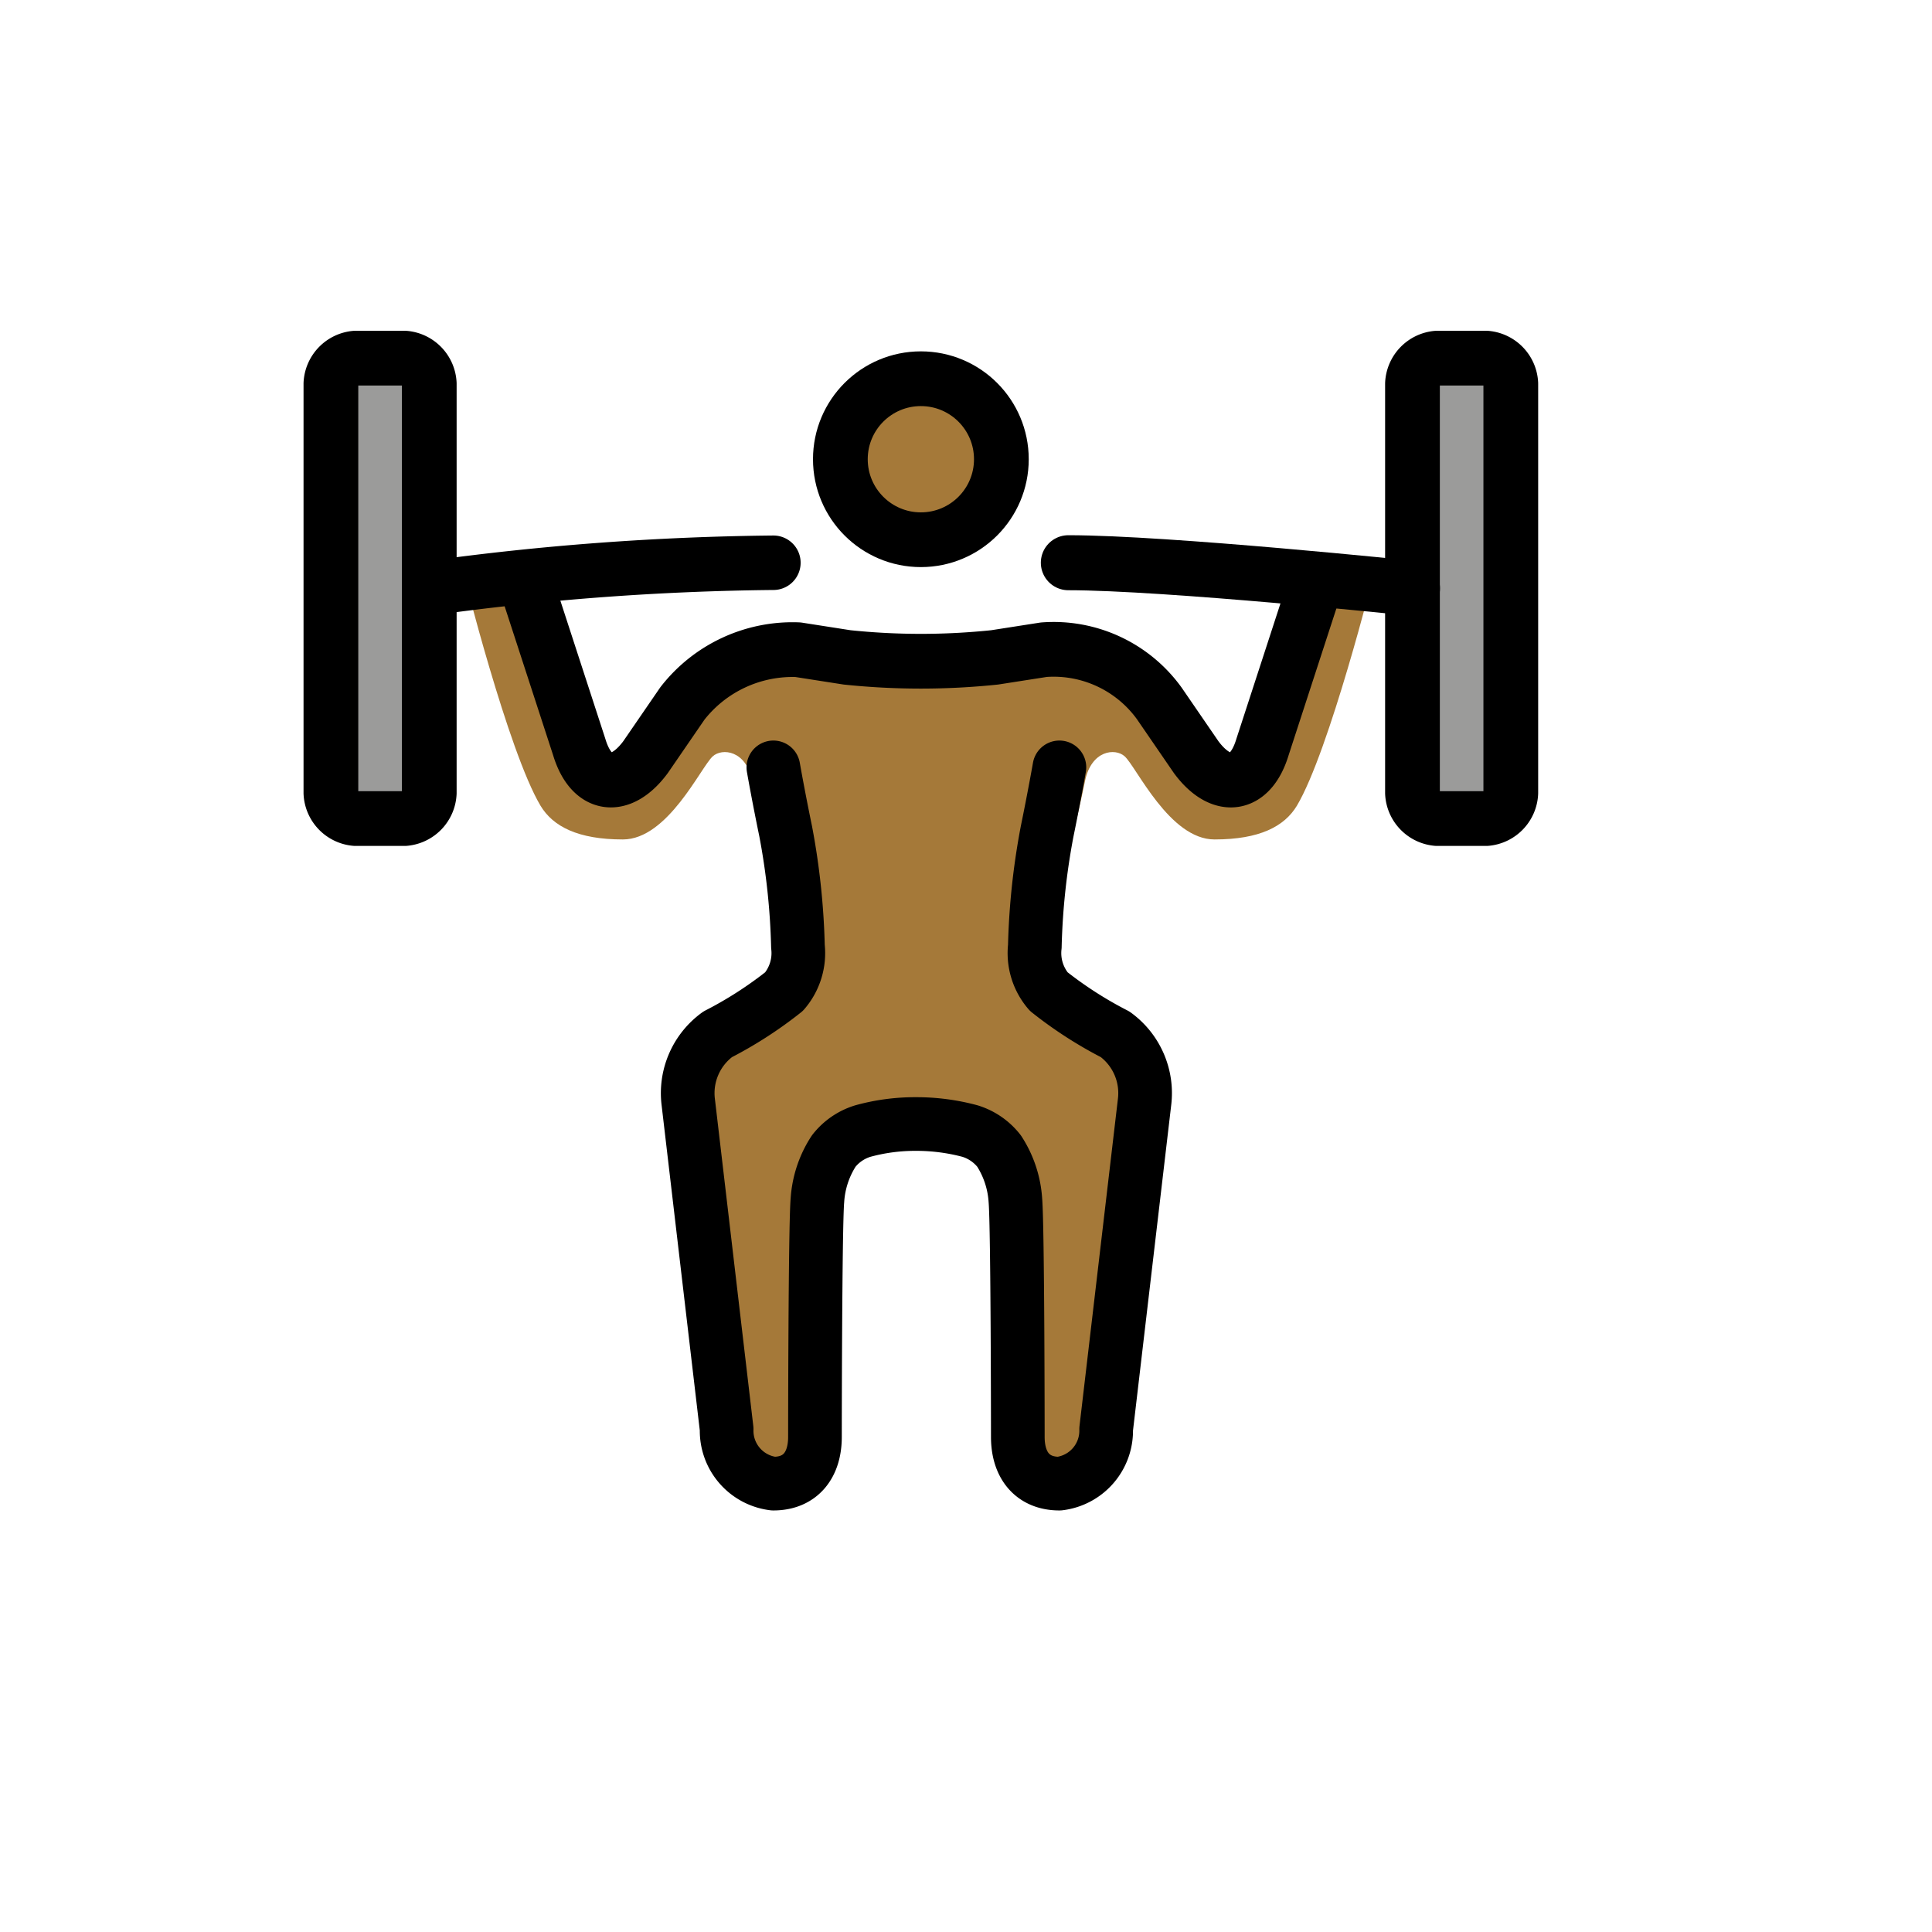 <svg xmlns="http://www.w3.org/2000/svg" viewBox="0 0 72 72"><g fill="#a57939"><ellipse cx="34.318" cy="17.254" rx="2.748" ry="2.86"/><path d="M34.284 24.338l.017 17.675s-2.68.258-3.13.921c-1.242 1.835-1.02 12.137-1.02 12.137l-2.829-.442-1.813-14.952 4.301-3.254s-1.332-5.15-1.769-7.308c-.236-1.165-1.132-1.245-1.48-.928-.444.405-1.674 3.097-3.348 3.097s-2.604-.483-3.07-1.258c-1.21-2.032-2.883-8.71-2.883-8.71l2.325-.484 1.86 7.066 1.303.87 2.883-3.58 3.255-1.356z"/><path d="M34.185 24.338l.016 17.675s2.654.258 3.103.921c1.242 1.835 1.02 12.137 1.02 12.137l2.828-.442 1.814-14.952-4.301-3.253s1.332-5.152 1.769-7.31c.236-1.164 1.132-1.244 1.48-.927.444.405 1.673 3.097 3.348 3.097s2.604-.483 3.07-1.258c1.209-2.032 2.883-8.71 2.883-8.71l-2.325-.484-1.86 7.066-1.303.87-2.884-3.58-3.254-1.356z"/></g><g fill="#9b9b9a"><path d="M15.997 29.551a1.006 1.006 0 01-.916.954h-1.832a1.006 1.006 0 01-.917-.954V14.3a1.006 1.006 0 01.916-.953h1.833a1.006 1.006 0 01.916.953zM56.303 29.551a1.006 1.006 0 01-.916.954h-1.832a1.006 1.006 0 01-.916-.954V14.3a1.006 1.006 0 01.916-.953h1.832a1.006 1.006 0 01.916.953z"/></g><g fill="none" stroke="#000"><path stroke-linecap="round" stroke-linejoin="round" stroke-width="2.04" d="M15.997 29.551a1.006 1.006 0 01-.916.954h-1.832a1.006 1.006 0 01-.917-.954V14.3a1.006 1.006 0 01.916-.953h1.833a1.006 1.006 0 01.916.953zM56.303 29.551a1.006 1.006 0 01-.916.954h-1.832a1.006 1.006 0 01-.916-.954V14.3a1.006 1.006 0 01.916-.953h1.832a1.006 1.006 0 01.916.953z"/><path stroke-linecap="round" stroke-linejoin="round" stroke-width="2.05" d="M39.814 20.971c3.664 0 12.825.954 12.825.954"/><path stroke-linecap="round" stroke-linejoin="round" stroke-width="2.03" d="M15.996 21.925a99.932 99.932 0 0112.826-.953"/><circle cx="34.318" cy="17.114" r="3" stroke-miterlimit="10" stroke-width="2.04"/><path stroke-linecap="round" stroke-linejoin="round" stroke-width="2.04" d="M19.661 21.925l1.924 5.91c.458 1.525 1.557 1.62 2.473.381l1.374-2.001a5.202 5.202 0 014.306-2.002l1.832.286a26.484 26.484 0 005.496 0l1.832-.286a4.855 4.855 0 014.306 2.002l1.374 2.002c.916 1.239 2.015 1.143 2.473-.382l1.924-5.91"/><path stroke-linecap="round" stroke-linejoin="round" stroke-width="2" d="M28.821 28.598s.183 1.049.459 2.383a26.307 26.307 0 01.457 4.29 2.198 2.198 0 01-.515 1.68 14.936 14.936 0 01-2.476 1.595 2.709 2.709 0 00-1.096 2.531l1.43 12.182a1.985 1.985 0 001.741 2.031c1.008 0 1.55-.69 1.55-1.739 0 0 .005-7.836.092-8.824a3.806 3.806 0 01.607-1.83 2.184 2.184 0 011.087-.746 7.34 7.34 0 011.97-.262 7.725 7.725 0 012.02.262 2.193 2.193 0 011.086.746 3.816 3.816 0 01.607 1.83c.087.988.091 8.824.091 8.824 0 1.049.543 1.739 1.55 1.739a1.986 1.986 0 001.742-2.03l1.43-12.182a2.709 2.709 0 00-1.095-2.532 14.976 14.976 0 01-2.477-1.595 2.198 2.198 0 01-.516-1.68 26.218 26.218 0 01.459-4.29c.274-1.335.457-2.383.457-2.383"/></g></svg>